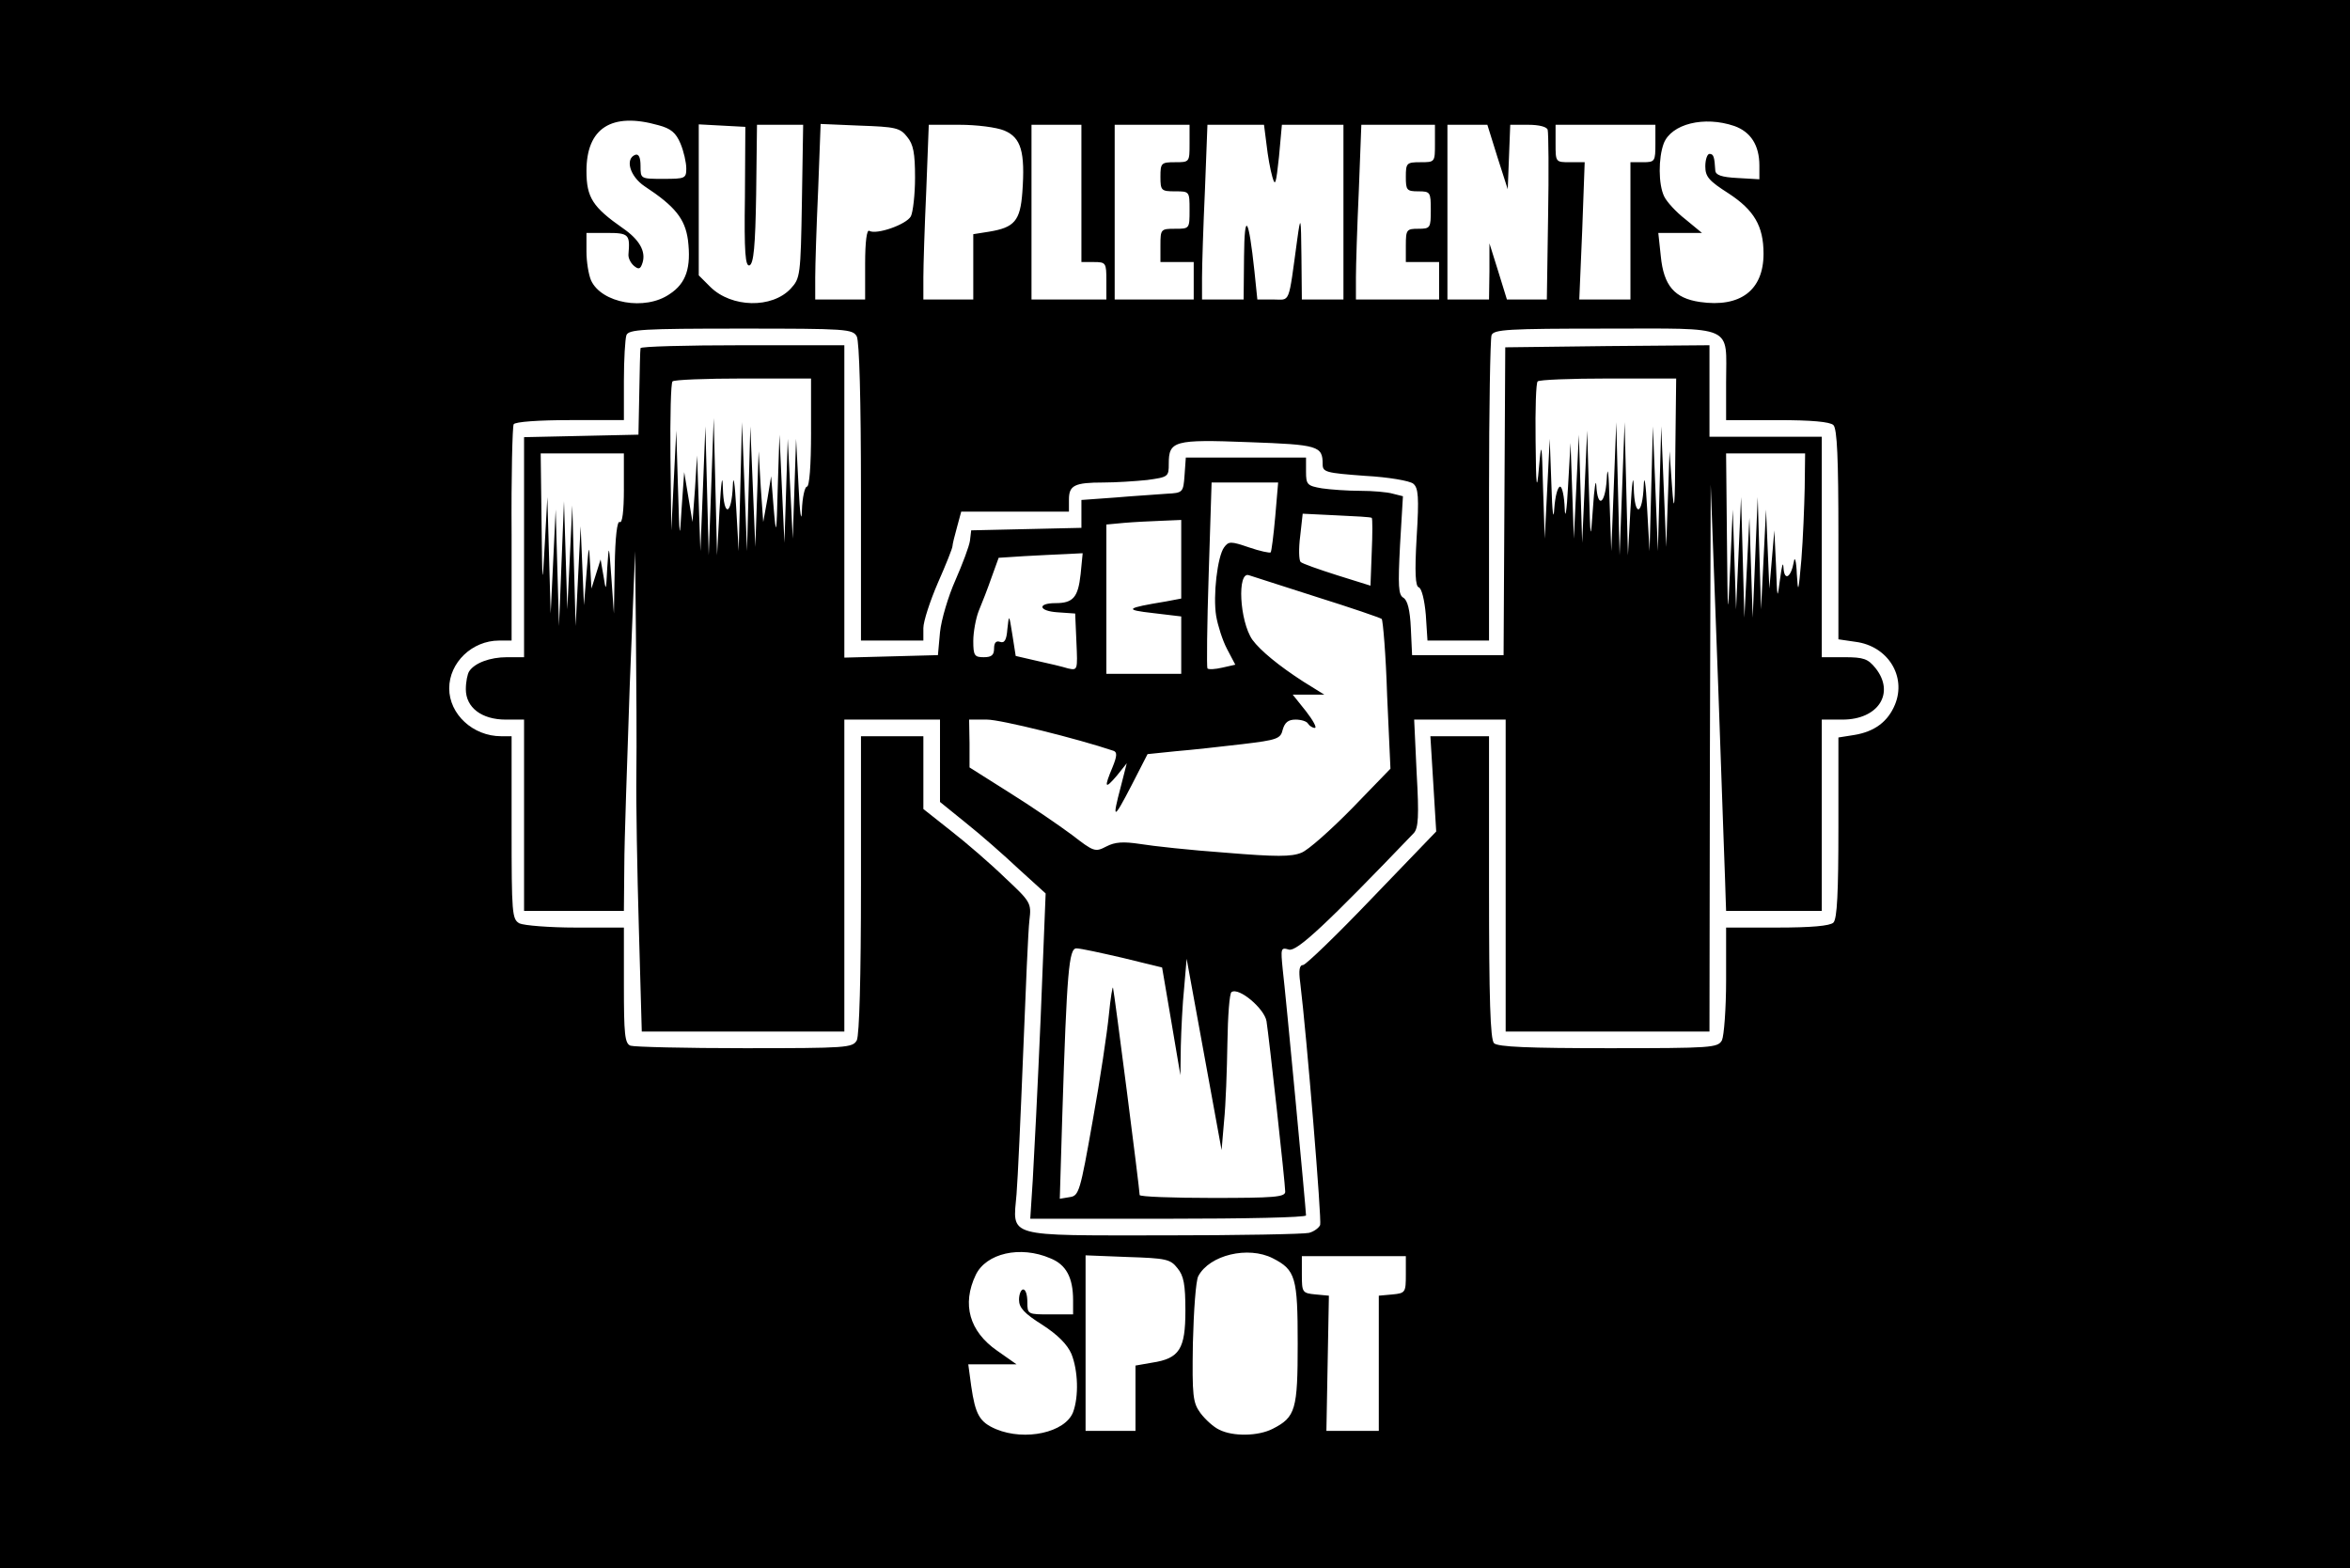 <?xml version="1.0" standalone="no"?>
<!DOCTYPE svg PUBLIC "-//W3C//DTD SVG 20010904//EN"
 "http://www.w3.org/TR/2001/REC-SVG-20010904/DTD/svg10.dtd">
<svg version="1.0" xmlns="http://www.w3.org/2000/svg"
 width="565pt" height="377pt" viewBox="0 0 565 377"
 preserveAspectRatio="xMidYMid meet">
<g transform="translate(0,377) scale(0.1,-0.1)"
fill="#000000" stroke="none">
<path d="M0 1885 l0 -1885 2825 0 2825 0 0 1885 0 1885 -2825 0 -2825 0 0
-1885z m1583 1584 c30 -8 42 -18 53 -44 8 -19 14 -46 14 -60 0 -24 -3 -25 -55
-25 -55 0 -55 0 -55 31 0 20 -4 29 -12 27 -26 -9 -14 -52 22 -76 73 -48 97
-78 104 -129 8 -66 -4 -104 -44 -130 -59 -41 -164 -22 -189 33 -6 14 -11 45
-11 69 l0 45 50 0 c52 0 55 -4 51 -51 -1 -9 5 -21 13 -28 12 -10 16 -8 21 8 8
27 -8 55 -47 82 -73 51 -88 74 -88 138 0 103 60 142 173 110z m2587 -2 c39
-14 60 -46 60 -95 l0 -33 -52 3 c-39 2 -53 7 -54 18 -2 33 -4 40 -14 40 -5 0
-10 -13 -10 -30 0 -25 9 -35 56 -65 61 -40 84 -78 84 -145 0 -88 -56 -130
-153 -116 -61 9 -87 39 -94 110 l-6 56 53 0 52 0 -40 33 c-22 17 -45 42 -51
55 -14 29 -14 92 -1 127 18 47 97 67 170 42z m-2379 -170 c-2 -134 1 -168 11
-165 10 4 14 46 16 171 l2 167 56 0 55 0 -3 -184 c-3 -179 -4 -185 -27 -210
-45 -48 -142 -46 -193 4 l-28 28 0 182 0 181 56 -3 56 -3 -1 -168z m390 144
c15 -18 19 -39 19 -98 0 -41 -5 -83 -10 -93 -11 -20 -83 -45 -100 -35 -6 4
-10 -26 -10 -79 l0 -86 -60 0 -60 0 0 53 c0 28 3 123 7 210 l6 159 94 -4 c85
-3 97 -5 114 -27z m234 15 c40 -17 50 -51 43 -148 -5 -69 -19 -85 -80 -95
l-38 -6 0 -78 0 -79 -60 0 -60 0 0 53 c0 28 3 123 7 210 l6 157 74 0 c41 0 89
-6 108 -14z m185 -151 l0 -165 30 0 c29 0 30 -2 30 -45 l0 -45 -90 0 -90 0 0
210 0 210 60 0 60 0 0 -165z m260 120 c0 -45 0 -45 -35 -45 -33 0 -35 -2 -35
-35 0 -33 2 -35 35 -35 35 0 35 0 35 -45 0 -45 0 -45 -35 -45 -34 0 -35 -1
-35 -40 l0 -40 40 0 40 0 0 -45 0 -45 -95 0 -95 0 0 210 0 210 90 0 90 0 0
-45z m185 -2 c3 -27 9 -61 14 -78 7 -25 9 -17 16 48 l7 77 74 0 74 0 0 -210 0
-210 -50 0 -50 0 -1 103 c-1 98 -2 100 -10 42 -22 -161 -16 -145 -58 -145
l-38 0 -7 68 c-14 131 -24 146 -25 35 l-1 -103 -50 0 -50 0 0 53 c0 28 3 123
7 210 l6 157 68 0 68 0 6 -47z m405 2 c0 -45 0 -45 -35 -45 -33 0 -35 -2 -35
-35 0 -32 2 -35 30 -35 29 0 30 -2 30 -45 0 -43 -1 -45 -30 -45 -28 0 -30 -2
-30 -40 l0 -40 40 0 40 0 0 -45 0 -45 -100 0 -100 0 0 53 c0 28 3 123 7 210
l6 157 89 0 88 0 0 -45z m150 -32 l25 -78 3 78 3 77 43 0 c27 0 45 -5 47 -12
2 -7 3 -102 1 -210 l-3 -198 -48 0 -48 0 -21 68 -21 67 0 -67 -1 -68 -50 0
-50 0 0 210 0 210 48 0 48 0 24 -77z m380 32 c0 -43 -1 -45 -30 -45 l-30 0 0
-165 0 -165 -62 0 -61 0 7 165 6 165 -35 0 c-35 0 -35 0 -35 45 l0 45 120 0
120 0 0 -45z m-1920 -464 c6 -13 10 -149 10 -375 l0 -356 75 0 75 0 0 30 c0
16 16 65 35 109 19 43 35 83 35 88 0 4 5 25 11 46 l10 37 129 0 130 0 0 29 c0
34 13 41 83 41 29 0 76 3 105 6 51 7 52 8 52 39 0 55 12 59 192 52 168 -6 178
-9 178 -53 0 -19 7 -21 102 -28 56 -3 108 -12 116 -19 12 -10 14 -32 8 -128
-5 -87 -3 -118 5 -121 7 -2 14 -31 17 -66 l4 -62 74 0 74 0 0 359 c0 198 3
366 6 375 5 14 39 16 275 16 314 0 289 11 289 -129 l0 -91 123 0 c82 0 127 -4
135 -12 9 -9 12 -81 12 -264 l0 -251 41 -6 c78 -10 123 -83 95 -151 -17 -41
-49 -65 -98 -73 l-38 -6 0 -216 c0 -156 -3 -220 -12 -229 -8 -8 -53 -12 -135
-12 l-123 0 0 -126 c0 -69 -5 -134 -10 -145 -10 -18 -24 -19 -273 -19 -191 0
-266 3 -275 12 -9 9 -12 106 -12 375 l0 363 -71 0 -70 0 7 -114 7 -115 -154
-160 c-85 -89 -160 -161 -166 -161 -9 0 -11 -13 -7 -42 16 -131 52 -572 48
-583 -3 -7 -15 -16 -27 -19 -12 -3 -169 -6 -349 -6 -384 0 -363 -6 -354 99 3
36 10 190 16 341 6 151 12 294 15 318 5 41 3 44 -59 102 -34 33 -93 84 -129
112 l-67 53 0 87 0 88 -75 0 -75 0 0 -356 c0 -226 -4 -362 -10 -375 -10 -18
-24 -19 -270 -19 -142 0 -265 3 -274 6 -14 5 -16 28 -16 145 l0 139 -116 0
c-63 0 -124 5 -135 10 -18 10 -19 23 -19 230 l0 220 -25 0 c-68 0 -125 53
-125 115 0 62 55 115 120 115 l30 0 0 255 c-1 140 2 260 5 265 4 6 60 10 136
10 l129 0 0 94 c0 52 3 101 6 110 5 14 39 16 275 16 255 0 269 -1 279 -19z
m465 -2216 c38 -15 55 -46 55 -101 l0 -34 -55 0 c-54 0 -55 0 -55 30 0 17 -4
30 -10 30 -5 0 -10 -11 -10 -25 0 -19 13 -33 56 -60 37 -24 60 -47 70 -70 16
-40 18 -102 4 -140 -19 -49 -115 -70 -185 -41 -40 17 -50 35 -60 104 l-7 52
58 0 58 0 -47 33 c-66 46 -85 111 -51 182 25 52 107 71 179 40z m535 0 c55
-28 60 -46 60 -205 0 -159 -5 -177 -60 -205 -35 -18 -96 -19 -129 -2 -13 6
-33 24 -45 40 -18 25 -20 40 -18 168 2 78 7 150 13 161 27 51 120 73 179 43z
m-229 -24 c15 -18 19 -39 19 -102 0 -92 -14 -115 -80 -125 l-40 -7 0 -78 0
-79 -60 0 -60 0 0 211 0 211 101 -4 c92 -3 103 -5 120 -27z m549 -15 c0 -43
-1 -45 -32 -48 l-33 -3 0 -163 0 -162 -63 0 -63 0 3 163 3 162 -32 3 c-32 3
-33 5 -33 48 l0 44 125 0 125 0 0 -44z"/>
<path d="M1540 2933 c-1 -5 -2 -53 -3 -108 l-2 -100 -137 -3 -138 -3 0 -264 0
-265 -41 0 c-41 0 -78 -14 -91 -34 -4 -6 -8 -25 -8 -43 0 -44 38 -73 96 -73
l44 0 0 -230 0 -230 120 0 120 0 1 108 c0 59 7 253 13 432 l13 325 2 -205 c1
-113 2 -261 1 -330 -1 -69 2 -236 6 -372 l7 -248 243 0 244 0 0 375 0 375 115
0 115 0 0 -99 0 -99 63 -51 c34 -27 91 -77 126 -110 l65 -59 -12 -299 c-7
-164 -16 -340 -19 -390 l-6 -93 332 0 c182 0 331 3 331 8 0 12 -49 534 -56
591 -5 51 -5 54 15 48 19 -5 88 59 300 280 11 12 13 40 7 144 l-6 129 110 0
110 0 0 -375 0 -375 245 0 245 0 1 658 2 657 18 -485 c9 -267 18 -497 18 -512
l1 -28 115 0 115 0 0 230 0 230 50 0 c86 0 127 64 79 124 -18 22 -28 26 -75
26 l-54 0 0 265 0 265 -135 0 -135 0 0 110 0 110 -245 -2 -246 -3 -2 -370 -2
-370 -110 0 -110 0 -3 65 c-2 44 -8 67 -18 73 -12 7 -13 28 -8 126 l7 118 -24
6 c-13 4 -49 7 -79 7 -30 0 -72 3 -92 6 -35 6 -38 9 -38 40 l0 34 -144 0 -145
0 -3 -42 c-3 -42 -4 -43 -43 -45 -22 -2 -77 -5 -122 -9 l-83 -6 0 -34 0 -33
-132 -3 -133 -3 -3 -25 c-2 -14 -18 -56 -35 -95 -17 -38 -34 -95 -37 -125 l-5
-55 -112 -3 -113 -3 0 376 0 375 -245 0 c-135 0 -245 -3 -245 -7z m410 -203
c0 -80 -4 -130 -10 -130 -5 0 -11 -26 -12 -57 -1 -33 -5 -9 -8 57 l-6 115 -4
-120 -4 -120 -6 120 -6 120 -4 -125 -4 -125 -6 130 -6 130 -4 -125 c-3 -119
-4 -121 -10 -50 l-6 75 -9 -55 -10 -55 -6 85 -5 85 -4 -115 -4 -115 -6 145 -6
145 -4 -150 -4 -150 -6 155 -6 155 -4 -155 -4 -155 -6 105 c-3 58 -7 82 -8 53
-3 -73 -22 -78 -24 -6 -1 37 -4 17 -8 -52 l-6 -110 -4 165 -4 165 -6 -165 -6
-165 -4 155 -4 155 -6 -150 -6 -150 -4 115 -4 115 -5 -80 -6 -80 -10 60 -10
60 -6 -85 c-5 -82 -5 -81 -9 50 l-4 135 -6 -120 -6 -120 -2 176 c-1 97 1 179
5 182 3 4 80 7 170 7 l163 0 0 -130z m2078 -42 c-1 -142 -3 -158 -8 -88 l-6
85 -4 -115 -4 -115 -6 145 -6 145 -4 -150 -4 -150 -6 150 -6 150 -4 -150 -4
-150 -6 105 c-3 58 -7 82 -8 53 -3 -73 -22 -78 -24 -6 -1 37 -4 17 -8 -52 l-6
-110 -4 160 -4 160 -6 -160 -6 -160 -4 160 -4 160 -6 -155 -6 -155 -4 115 c-2
76 -5 96 -7 57 -4 -60 -22 -70 -25 -14 -1 18 -5 -6 -8 -53 -6 -84 -6 -84 -10
50 l-4 135 -6 -135 -6 -135 -4 130 -4 130 -6 -125 -6 -125 -4 115 -4 115 -6
-105 c-3 -59 -7 -82 -8 -52 -1 28 -6 52 -11 52 -6 0 -12 -24 -14 -52 -2 -33
-5 -11 -7 57 l-4 110 -6 -120 -6 -120 -4 120 c-3 114 -4 116 -10 50 -5 -59 -7
-48 -8 66 -1 75 1 139 5 142 3 4 80 7 170 7 l163 0 -2 -172z m-2528 -94 c0
-54 -4 -83 -10 -79 -6 4 -11 -35 -12 -107 l-2 -113 -6 85 c-6 83 -6 84 -10 25
-3 -57 -3 -58 -9 -20 l-7 40 -11 -35 -11 -35 -3 55 c-3 54 -3 54 -9 -20 l-6
-75 -4 95 -4 95 -6 -120 -6 -120 -4 145 -4 145 -6 -125 -6 -125 -4 130 -4 130
-6 -150 -6 -150 -4 140 -4 140 -6 -125 -6 -125 -4 140 -4 140 -6 -110 c-6
-110 -6 -110 -8 53 l-2 162 100 0 100 0 0 -86z m2839 4 c-1 -46 -4 -123 -8
-173 -7 -79 -8 -84 -11 -35 -1 30 -5 44 -7 30 -7 -39 -23 -48 -25 -15 -1 17
-4 5 -8 -25 -7 -54 -7 -53 -10 30 l-4 85 -6 -70 -6 -70 -4 95 -4 95 -6 -120
-6 -120 -4 135 -4 135 -6 -145 -6 -145 -4 120 -4 120 -6 -120 -6 -120 -4 145
-4 145 -6 -135 -6 -135 -4 120 -4 120 -6 -135 c-6 -134 -6 -133 -8 68 l-2 202
95 0 95 0 -1 -82z m-1273 -70 c-4 -45 -9 -84 -11 -86 -2 -2 -26 3 -52 12 -44
15 -49 15 -60 0 -16 -22 -27 -116 -19 -165 4 -23 15 -58 26 -79 l20 -38 -31
-7 c-17 -4 -33 -5 -36 -2 -2 3 -1 105 3 226 l7 221 80 0 80 0 -7 -82z m232 -3
c2 -1 2 -39 0 -83 l-3 -80 -80 25 c-44 14 -84 28 -88 32 -4 4 -5 32 -1 62 l6
54 82 -4 c44 -2 82 -4 84 -6z m-458 -100 l0 -94 -37 -7 c-97 -16 -102 -20 -30
-28 l67 -8 0 -69 0 -69 -90 0 -90 0 0 179 0 180 43 4 c23 2 63 4 90 5 l47 2 0
-95z m-242 -36 c-6 -55 -18 -69 -60 -69 -45 0 -41 -19 4 -22 l43 -3 3 -69 c3
-67 3 -68 -20 -63 -13 4 -46 12 -74 18 l-52 12 -8 51 c-8 50 -8 50 -12 14 -2
-27 -7 -35 -18 -31 -9 3 -14 -2 -14 -16 0 -16 -6 -21 -25 -21 -22 0 -25 4 -25
39 0 21 6 54 13 72 8 19 22 55 31 81 l17 47 62 4 c34 2 79 4 101 5 l39 2 -5
-51z m567 -54 c83 -26 153 -50 157 -53 3 -4 10 -86 13 -184 l8 -176 -92 -95
c-51 -52 -106 -101 -122 -107 -24 -10 -61 -10 -182 0 -84 6 -176 16 -206 21
-40 6 -60 5 -81 -6 -27 -14 -30 -13 -83 28 -31 23 -98 69 -151 102 l-95 60 0
58 -1 57 43 0 c33 0 218 -46 304 -75 9 -3 9 -12 -2 -39 -21 -50 -19 -55 10
-21 l24 30 -14 -55 c-22 -83 -18 -82 25 1 l39 76 68 7 c37 3 109 11 160 17 84
10 92 13 97 35 5 17 13 24 31 24 13 0 27 -4 30 -10 3 -5 11 -10 16 -10 6 0 -4
18 -21 40 l-32 40 38 0 38 0 -50 31 c-59 38 -104 75 -123 101 -31 45 -37 166
-8 155 7 -2 80 -26 162 -52z m-465 -868 l94 -23 22 -129 22 -130 1 70 c1 39 4
102 8 140 l6 70 42 -230 42 -230 6 70 c4 39 7 123 8 188 1 64 5 120 10 122 18
12 79 -40 84 -70 6 -38 45 -390 45 -410 0 -13 -27 -15 -175 -15 -96 0 -175 3
-175 7 0 14 -61 488 -64 498 -1 6 -6 -24 -10 -65 -4 -41 -21 -156 -39 -255
-30 -170 -33 -180 -55 -183 l-24 -4 6 199 c11 349 16 403 34 403 10 0 60 -11
112 -23z"/>
</g>
</svg>
